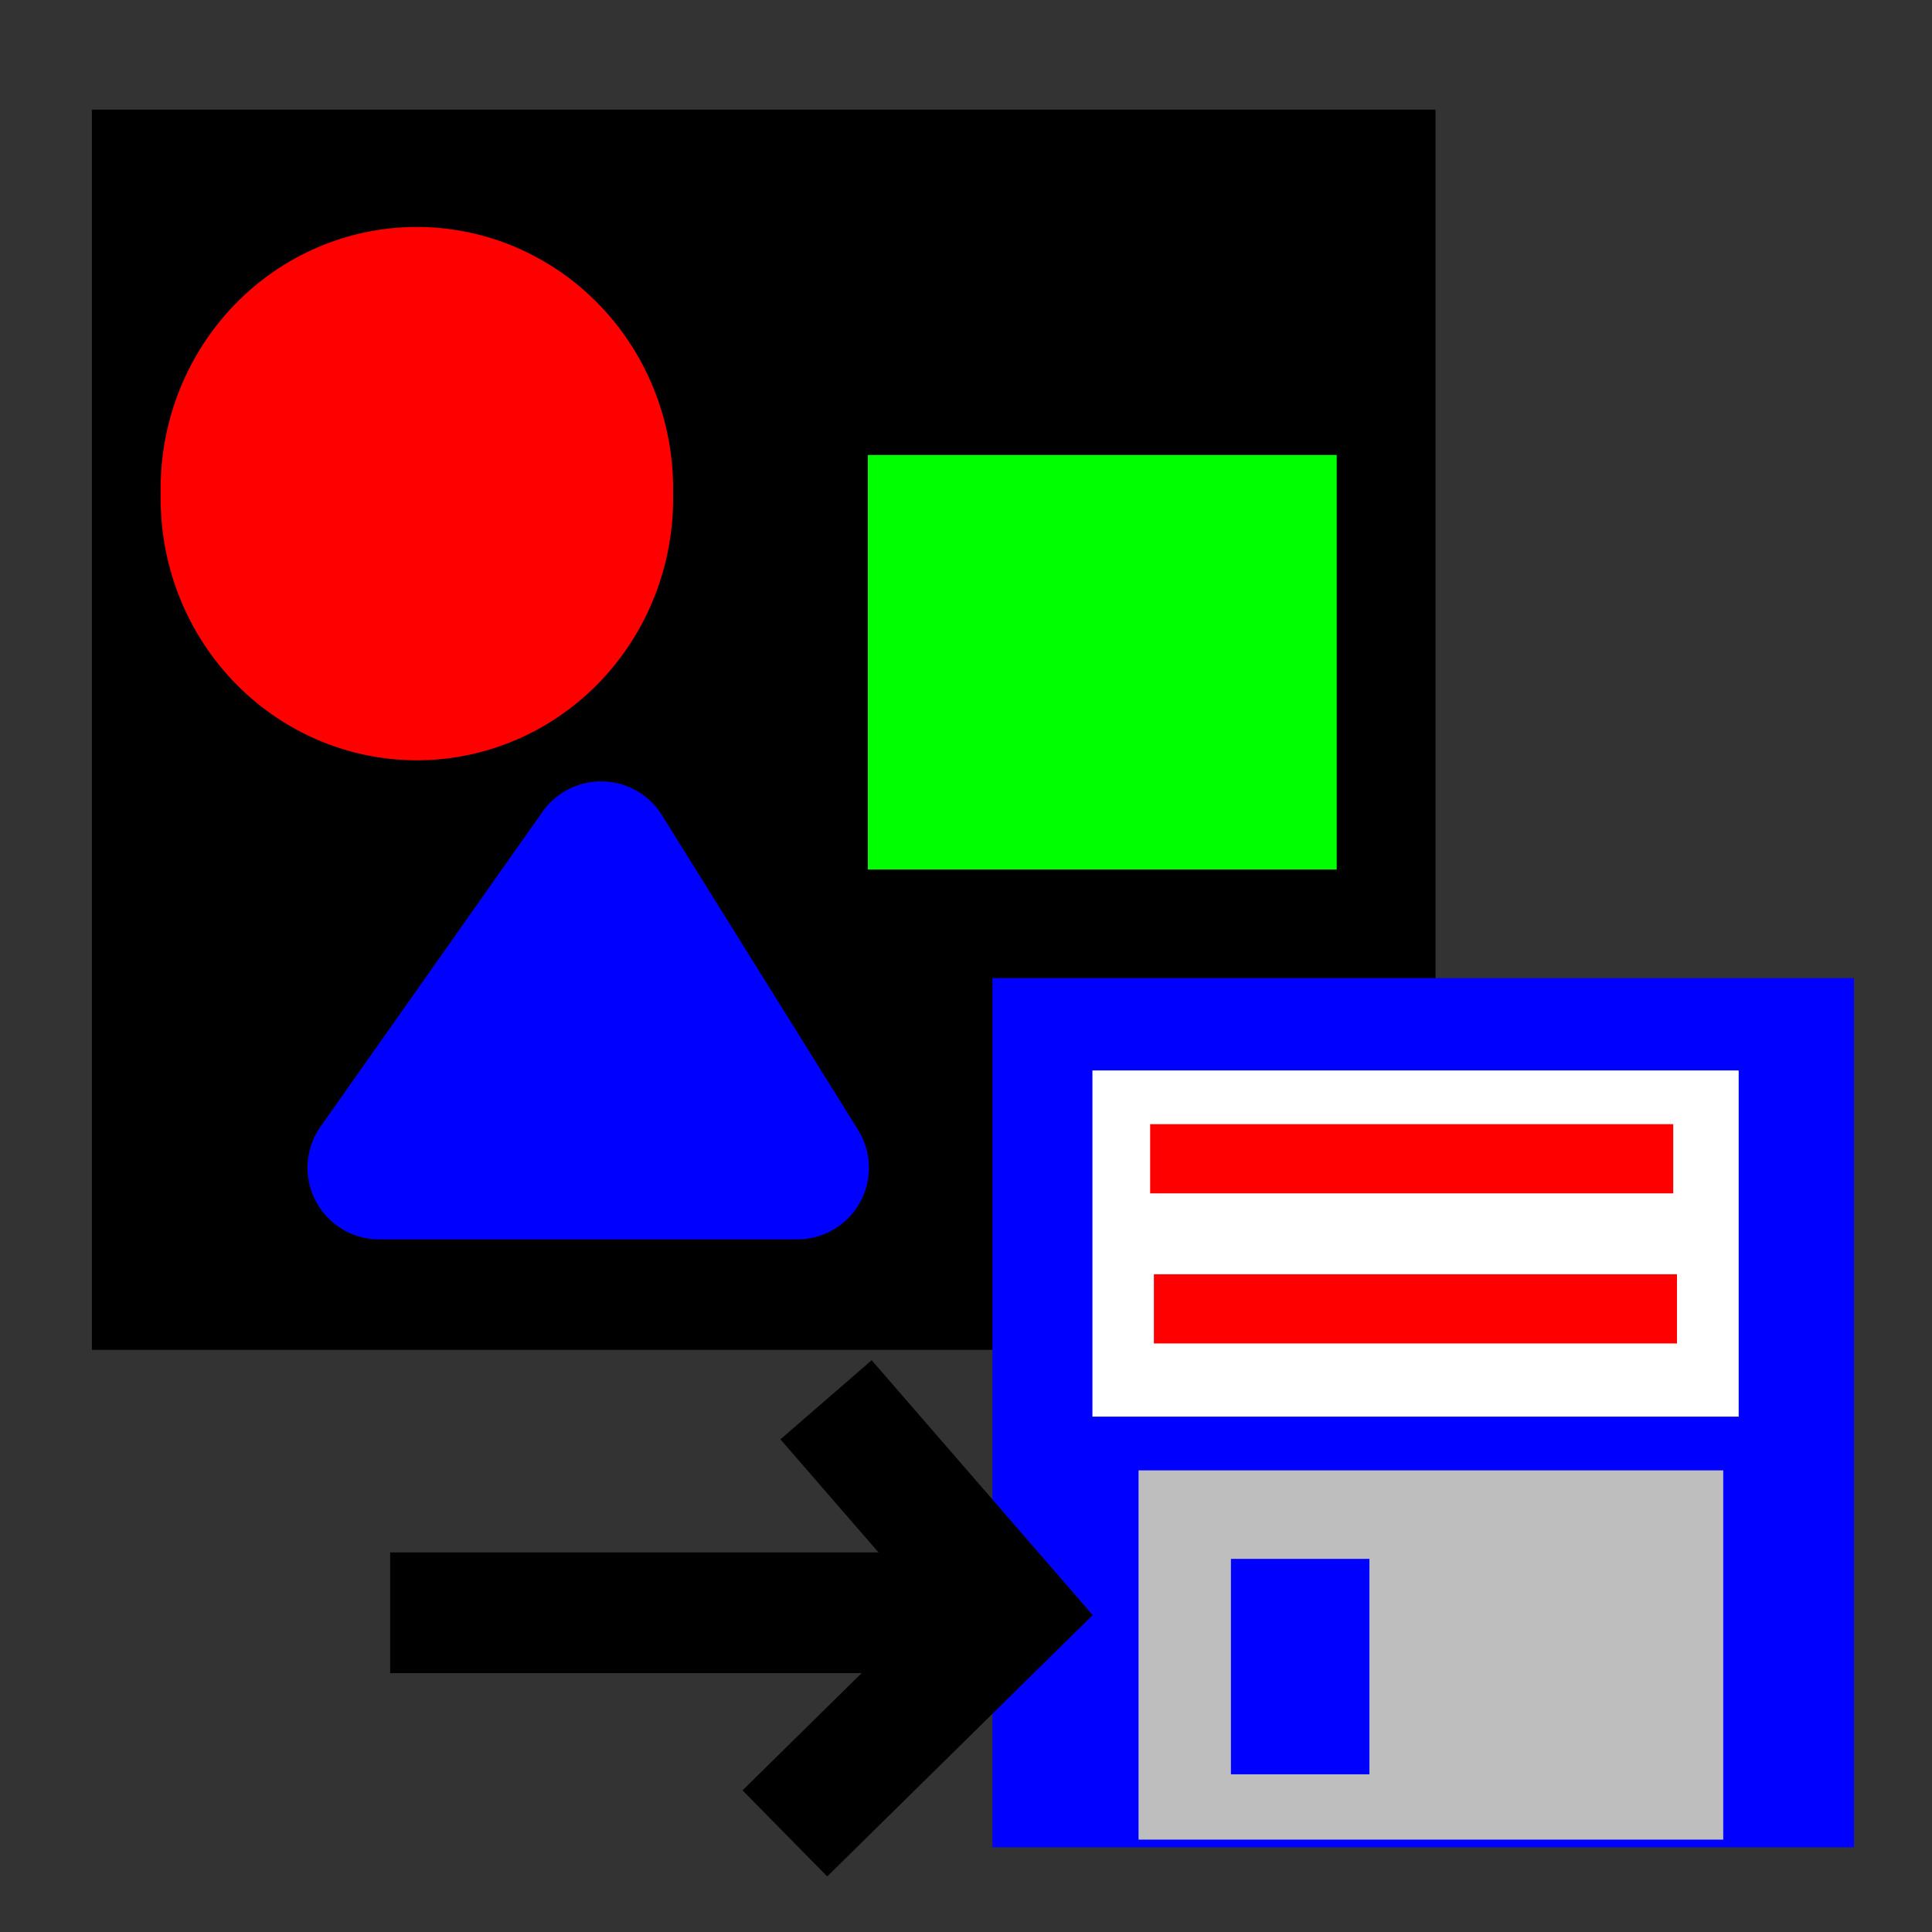 <?xml version="1.0" encoding="UTF-8" standalone="no"?>
<!-- Created with Inkscape (http://www.inkscape.org/) -->
<svg
   xmlns:dc="http://purl.org/dc/elements/1.1/"
   xmlns:cc="http://creativecommons.org/ns#"
   xmlns:rdf="http://www.w3.org/1999/02/22-rdf-syntax-ns#"
   xmlns:svg="http://www.w3.org/2000/svg"
   xmlns="http://www.w3.org/2000/svg"
   xmlns:sodipodi="http://sodipodi.sourceforge.net/DTD/sodipodi-0.dtd"
   xmlns:inkscape="http://www.inkscape.org/namespaces/inkscape"
   width="16px"
   height="16px"
   id="svg2383"
   sodipodi:version="0.32"
   inkscape:version="0.46"
   sodipodi:docname="exportimg.svg"
   inkscape:output_extension="org.inkscape.output.svg.inkscape">
  <rect width="100%" height="100%" fill="#333333" stroke="none"/>
  <defs
     id="defs2385">
    <inkscape:perspective
       sodipodi:type="inkscape:persp3d"
       inkscape:vp_x="0 : 8 : 1"
       inkscape:vp_y="0 : 1000 : 0"
       inkscape:vp_z="16 : 8 : 1"
       inkscape:persp3d-origin="8 : 5.3333333 : 1"
       id="perspective2391" />
  </defs>
  <sodipodi:namedview
     id="base"
     pagecolor="#ffffff"
     bordercolor="#666666"
     borderopacity="1.0"
     inkscape:pageopacity="0.0"
     inkscape:pageshadow="2"
     inkscape:zoom="15.696216"
     inkscape:cx="6.7034153"
     inkscape:cy="8"
     inkscape:current-layer="layer1"
     showgrid="true"
     inkscape:grid-bbox="true"
     inkscape:document-units="px"
     inkscape:window-width="959"
     inkscape:window-height="674"
     inkscape:window-x="95"
     inkscape:window-y="-12" />
  <g
     id="layer1"
     inkscape:label="Layer 1"
     inkscape:groupmode="layer">
    <g
       id="g3153"
       transform="translate(-1.593,-1.911)">
      <rect
         y="2.819"
         x="2.354"
         height="10.271"
         width="11.127"
         id="rect2393"
         style="opacity:1;fill:#000000;fill-opacity:1;fill-rule:nonzero;stroke:none;stroke-width:1;stroke-linecap:butt;stroke-linejoin:round;stroke-miterlimit:4;stroke-dasharray:none;stroke-dashoffset:0;stroke-opacity:1" />
      <path
         transform="translate(-0.676,-0.631)"
         d="M 7.343,6.63 A 1.622,1.667 0 1 1 4.1,6.63 A 1.622,1.667 0 1 1 7.343,6.63 z"
         sodipodi:ry="1.6668317"
         sodipodi:rx="1.6217822"
         sodipodi:cy="6.629703"
         sodipodi:cx="5.7212873"
         id="path3165"
         style="opacity:1;fill:#ff0000;fill-opacity:1;fill-rule:nonzero;stroke:#ff0000;stroke-width:1;stroke-linecap:butt;stroke-linejoin:round;stroke-miterlimit:4;stroke-dasharray:none;stroke-dashoffset:0;stroke-opacity:1"
         sodipodi:type="arc" />
      <rect
         y="6.179"
         x="9.28"
         height="2.433"
         width="2.883"
         id="rect3167"
         style="opacity:1;fill:#00ff00;fill-opacity:1;fill-rule:nonzero;stroke:#00ff00;stroke-width:1;stroke-linecap:butt;stroke-linejoin:miter;stroke-miterlimit:4;stroke-dasharray:none;stroke-dashoffset:0;stroke-opacity:1" />
      <path
         id="path3173"
         d="M 4.733,11.582 L 6.571,8.975 L 8.196,11.582 L 4.733,11.582 z"
         style="fill:#0000ff;fill-opacity:1;fill-rule:evenodd;stroke:#0000ff;stroke-width:1.186px;stroke-linecap:butt;stroke-linejoin:round;stroke-opacity:1" />
    </g>
    <rect
       style="opacity:1;fill:#0000ff;fill-opacity:1;fill-rule:nonzero;stroke:none;stroke-width:0.2;stroke-linecap:butt;stroke-linejoin:round;stroke-miterlimit:4;stroke-dasharray:none;stroke-dashoffset:0;stroke-opacity:1"
       id="rect3159"
       width="7.135"
       height="7.199"
       x="8.219"
       y="8.1" />
    <rect
       style="opacity:1;fill:#bebebe;fill-opacity:1;fill-rule:nonzero;stroke:none;stroke-width:1;stroke-linecap:butt;stroke-linejoin:round;stroke-miterlimit:4;stroke-dasharray:none;stroke-dashoffset:0;stroke-opacity:1"
       id="rect3161"
       width="4.842"
       height="3.058"
       x="9.429"
       y="12.177" />
    <rect
       style="opacity:1;fill:#ffffff;fill-opacity:1;fill-rule:nonzero;stroke:none;stroke-width:1;stroke-linecap:butt;stroke-linejoin:round;stroke-miterlimit:4;stroke-dasharray:none;stroke-dashoffset:0;stroke-opacity:1"
       id="rect3163"
       width="5.352"
       height="2.867"
       x="9.047"
       y="8.865" />
    <rect
       style="opacity:1;fill:#0000ff;fill-opacity:1;fill-rule:nonzero;stroke:none;stroke-width:1;stroke-linecap:butt;stroke-linejoin:round;stroke-miterlimit:4;stroke-dasharray:none;stroke-dashoffset:0;stroke-opacity:1"
       id="rect3165"
       width="1.147"
       height="1.784"
       x="10.194"
       y="12.91" />
    <rect
       style="opacity:1;fill:#ff0000;fill-opacity:1;fill-rule:nonzero;stroke:none;stroke-width:1;stroke-linecap:butt;stroke-linejoin:round;stroke-miterlimit:4;stroke-dasharray:none;stroke-dashoffset:0;stroke-opacity:1"
       id="rect3168"
       width="4.332"
       height="0.573"
       x="9.525"
       y="9.31" />
    <rect
       style="opacity:1;fill:#ff0000;fill-opacity:1;fill-rule:nonzero;stroke:none;stroke-width:1;stroke-linecap:butt;stroke-linejoin:round;stroke-miterlimit:4;stroke-dasharray:none;stroke-dashoffset:0;stroke-opacity:1"
       id="rect3170"
       width="4.332"
       height="0.573"
       x="9.556"
       y="10.553" />
    <g
       id="g3386"
       transform="translate(1.511,-9.5564013e-2)">
      <path
         id="path3382"
         d="M 1.72,13.452 L 6.244,13.452"
         style="fill:none;fill-rule:evenodd;stroke:#000000;stroke-width:1px;stroke-linecap:butt;stroke-linejoin:miter;stroke-opacity:1" />
      <path
         id="path3384"
         d="M 5.33,11.688 L 6.853,13.444 L 4.989,15.279"
         style="fill:none;fill-rule:evenodd;stroke:#000000;stroke-width:1;stroke-linecap:butt;stroke-linejoin:miter;stroke-miterlimit:4;stroke-dasharray:none;stroke-opacity:1" />
    </g>
  </g>
</svg>

